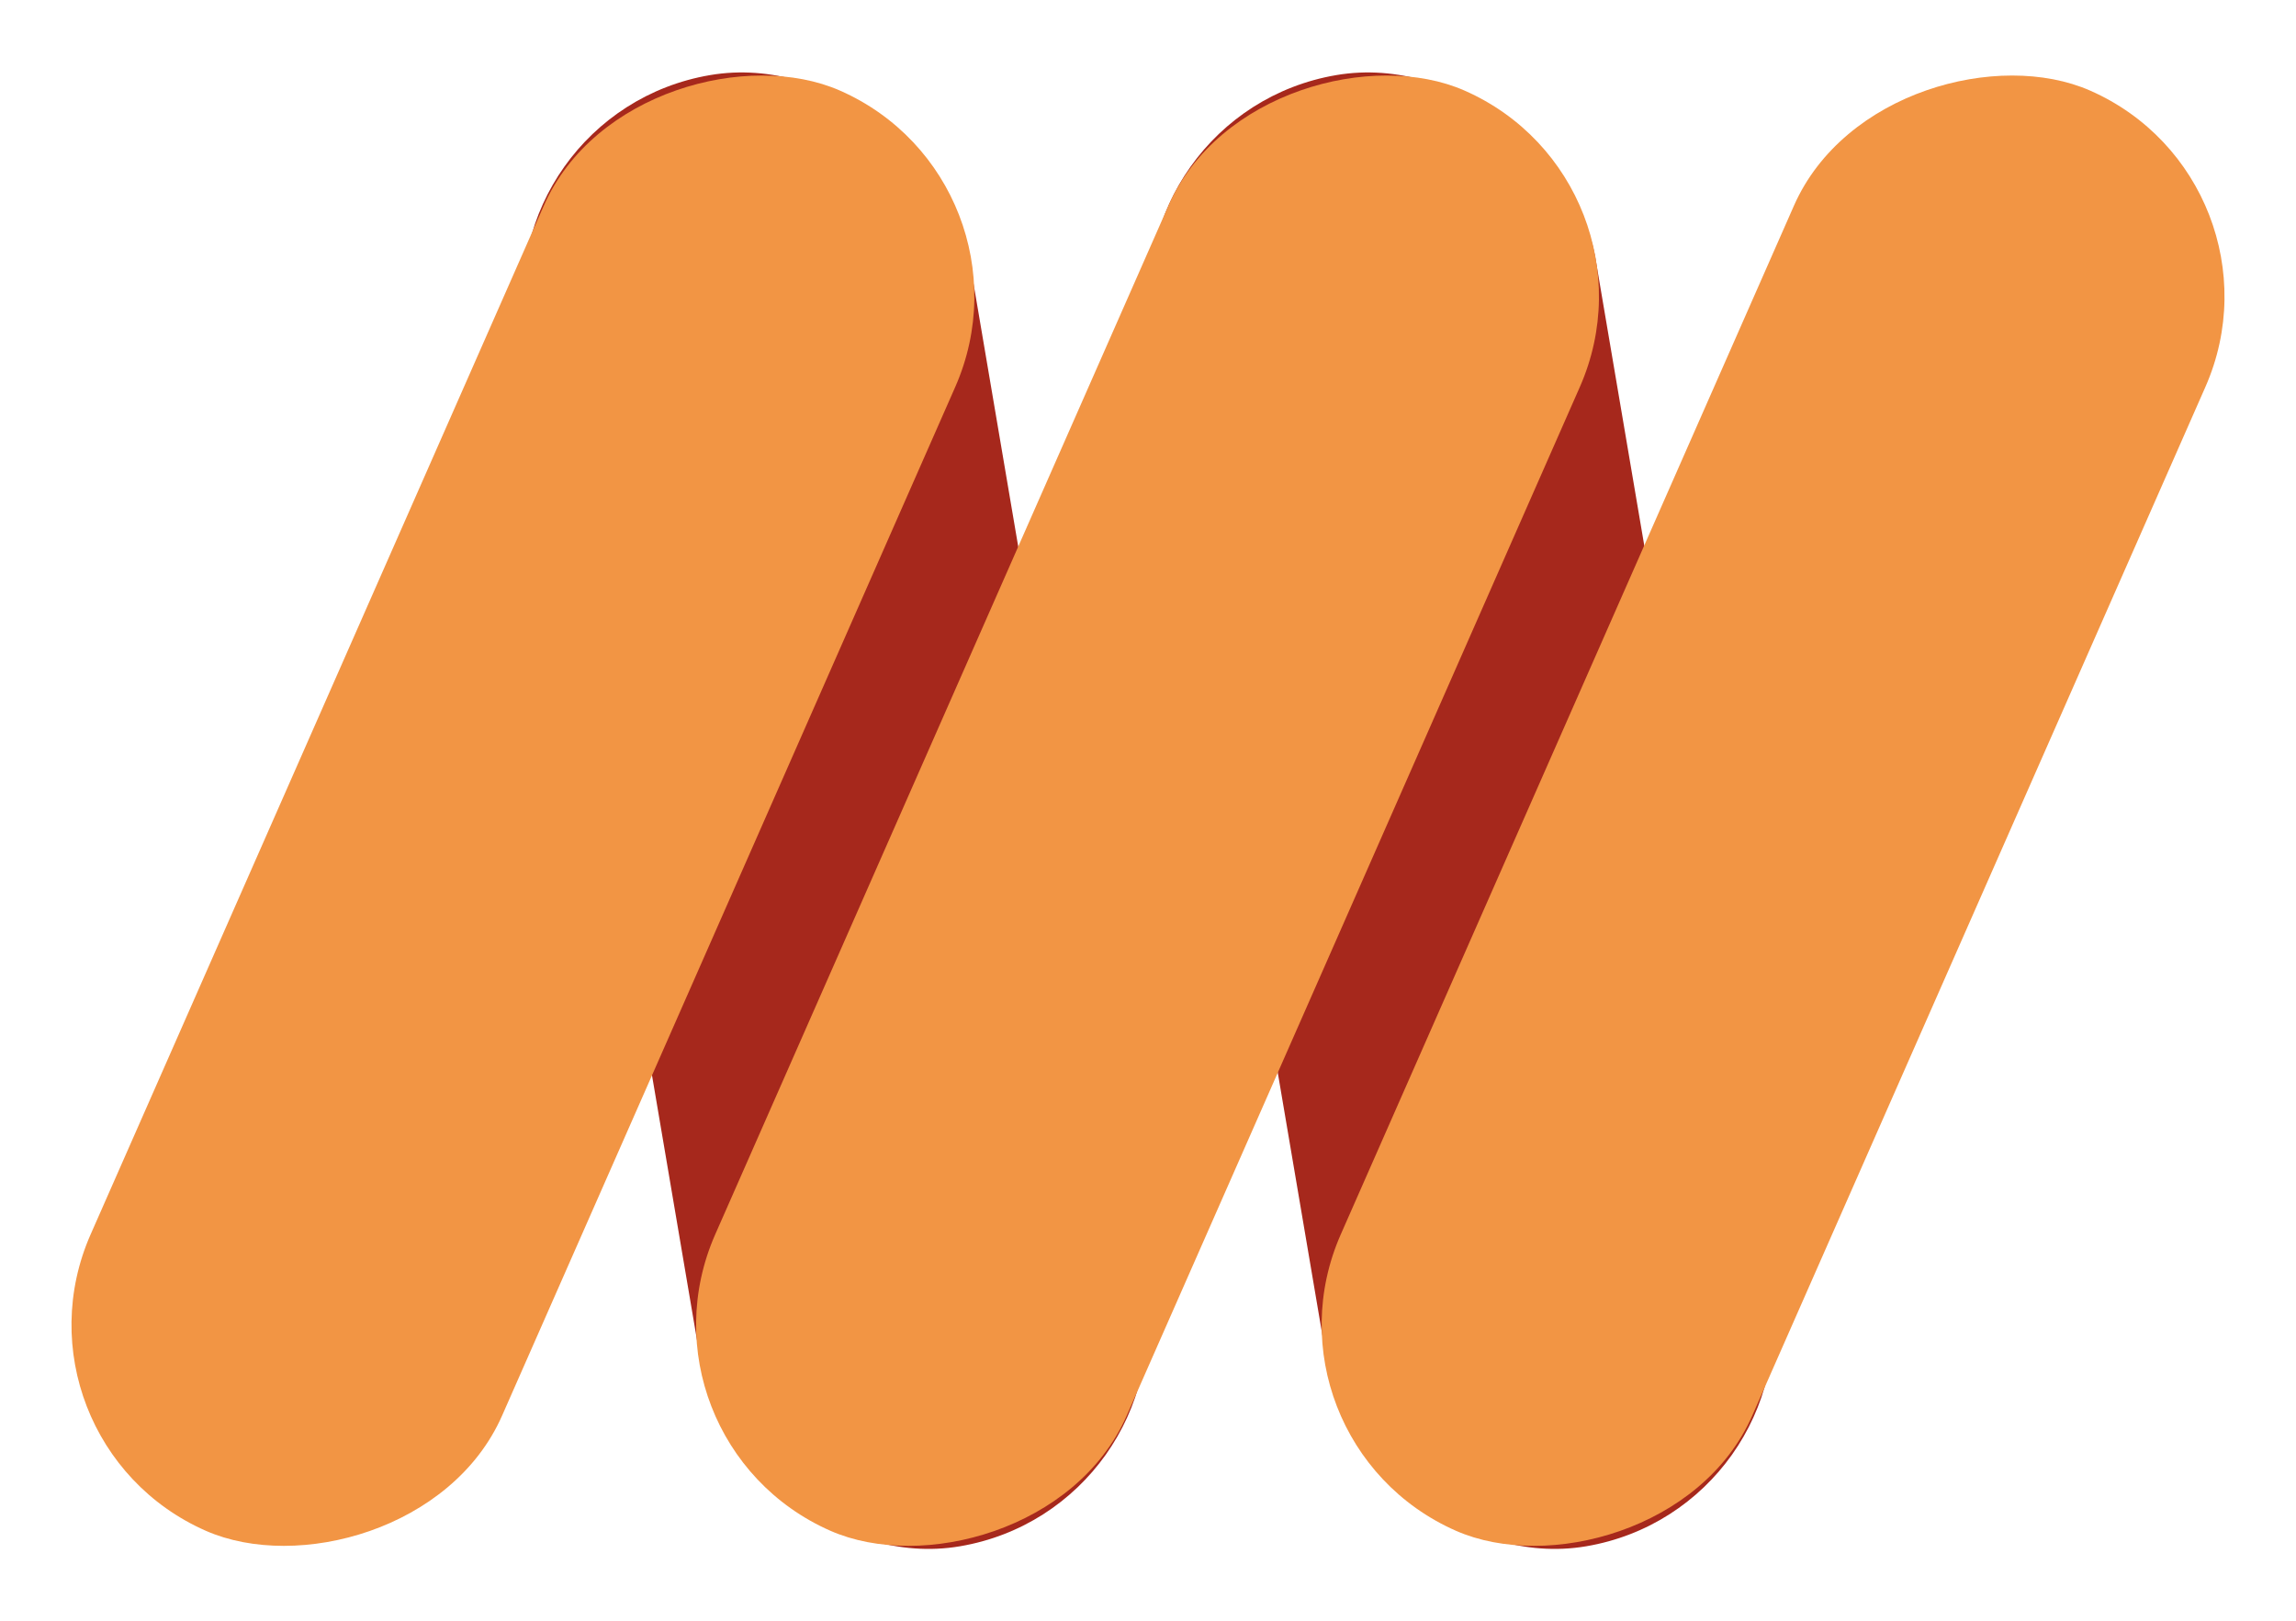 <svg xmlns="http://www.w3.org/2000/svg" width="41.134" height="29.047" viewBox="0 0 41.134 29.047">
  <g id="Group_352" data-name="Group 352" transform="translate(-1449 1798.047)">
    <rect id="Rectangle_49" data-name="Rectangle 49" width="8.055" height="26.734" rx="4.027" transform="translate(1457.751 -1796.027) rotate(-9.643)" fill="#a6281c"/>
    <rect id="Rectangle_50" data-name="Rectangle 50" width="8.055" height="26.734" rx="4.027" transform="translate(1468.97 -1796.027) rotate(-9.643)" fill="#a6281c"/>
    <rect id="Rectangle_51" data-name="Rectangle 51" width="28.192" height="8.055" rx="4.027" transform="translate(1449 -1772.247) rotate(-66.225)" fill="#f29544"/>
    <rect id="Rectangle_52" data-name="Rectangle 52" width="28.192" height="8.055" rx="4.027" transform="translate(1460.19 -1772.247) rotate(-66.225)" fill="#f29544"/>
    <rect id="Rectangle_53" data-name="Rectangle 53" width="28.192" height="8.055" rx="4.027" transform="translate(1471.397 -1772.247) rotate(-66.225)" fill="#f29544"/>
  </g>
</svg>
